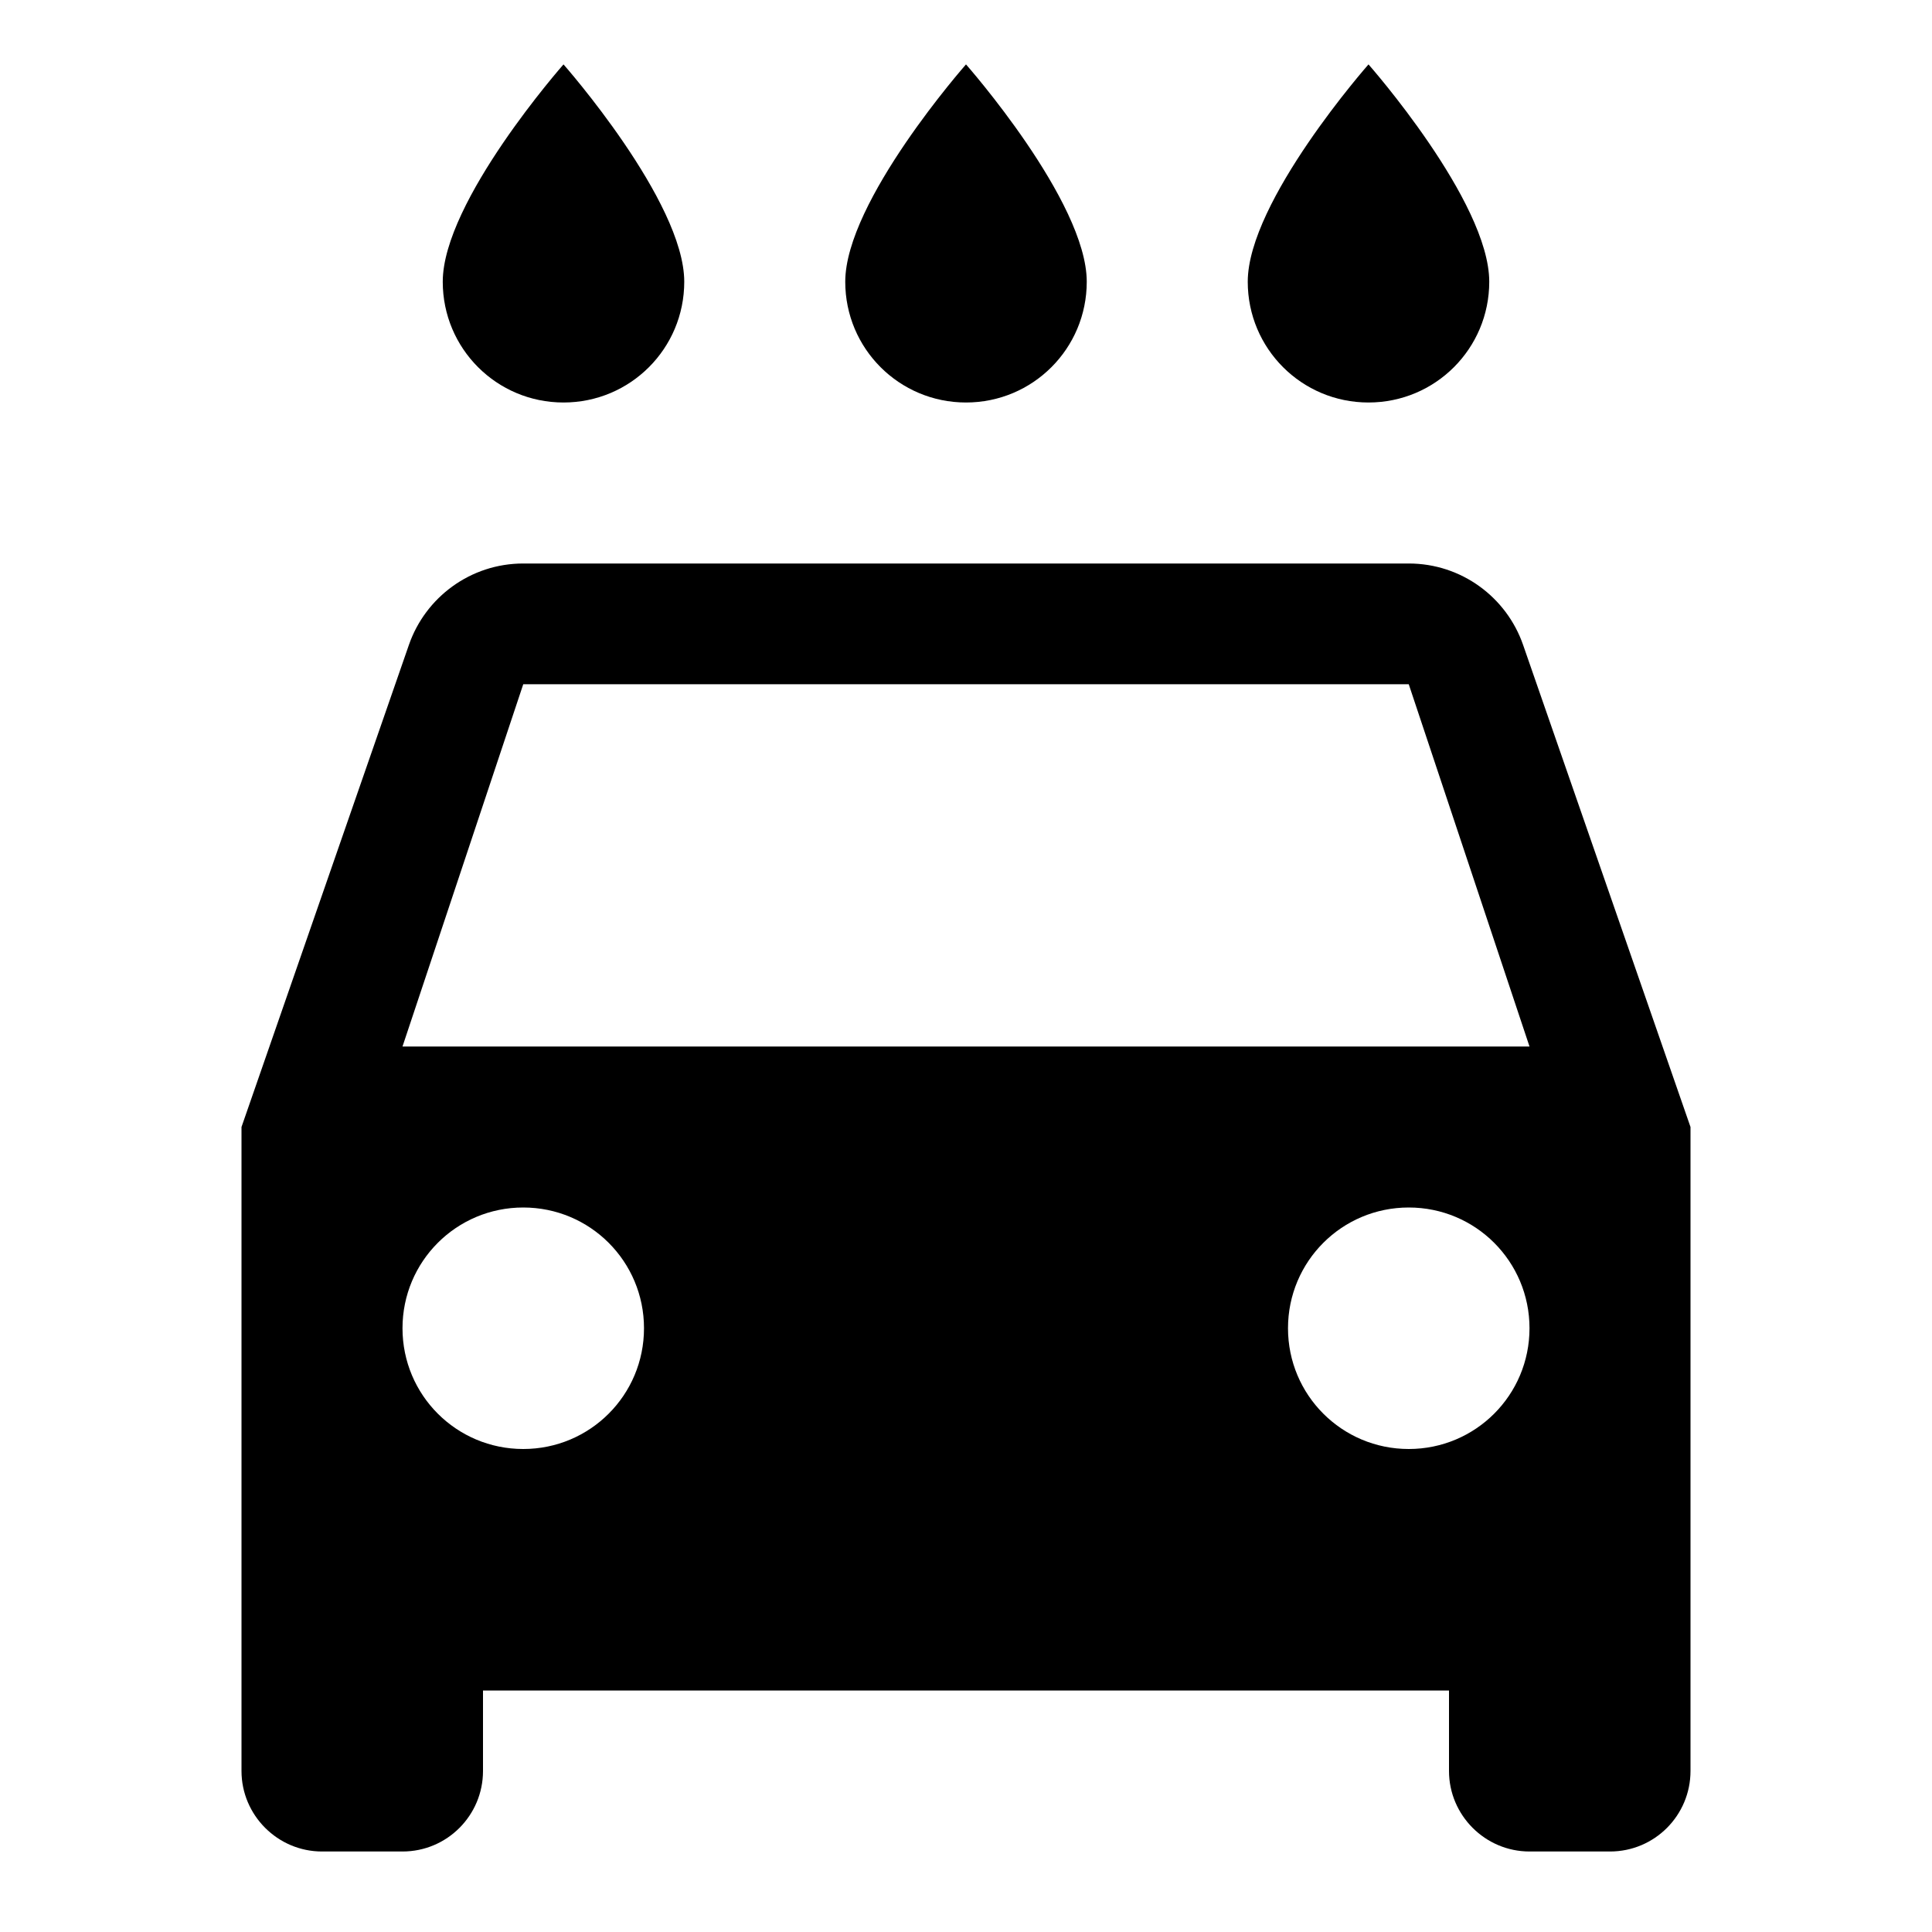<?xml version="1.0" encoding="UTF-8"?>
<!DOCTYPE svg PUBLIC "-//W3C//DTD SVG 1.1//EN" "http://www.w3.org/Graphics/SVG/1.1/DTD/svg11.dtd">
<svg version="1.1" xmlns="http://www.w3.org/2000/svg" xmlns:xlink="http://www.w3.org/1999/xlink" x="0" y="0" width="528" height="528" viewBox="0, 0, 48, 48">
  <g id="Layer_1">
    <path d="M34,10 C35.66,10 37,8.66 37,7 C37,5 34,1.6 34,1.6 C34,1.6 31,5 31,7 C31,8.66 32.34,10 34,10 z M24,10 C25.66,10 27,8.66 27,7 C27,5 24,1.6 24,1.6 C24,1.6 21,5 21,7 C21,8.66 22.34,10 24,10 z M14,10 C15.66,10 17,8.66 17,7 C17,5 14,1.6 14,1.6 C14,1.6 11,5 11,7 C11,8.66 12.34,10 14,10 z M37.84,16.02 C37.43,14.84 36.31,14 35,14 L13,14 C11.69,14 10.57,14.84 10.16,16.02 L6,28 L6,44 C6,45.1 6.9,46 8,46 L10,46 C11.11,46 12,45.1 12,44 L12,42 L36,42 L36,44 C36,45.1 36.9,46 38,46 L40,46 C41.11,46 42,45.1 42,44 L42,28 L37.84,16.02 z M13,36 C11.34,36 10,34.66 10,33 C10,31.34 11.34,30 13,30 C14.66,30 16,31.34 16,33 C16,34.66 14.66,36 13,36 z M35,36 C33.34,36 32,34.66 32,33 C32,31.34 33.34,30 35,30 C36.66,30 38,31.34 38,33 C38,34.66 36.66,36 35,36 z M10,26 L13,17 L35,17 L38,26 L10,26 z" fill="#000000"/>
  </g>
</svg>
